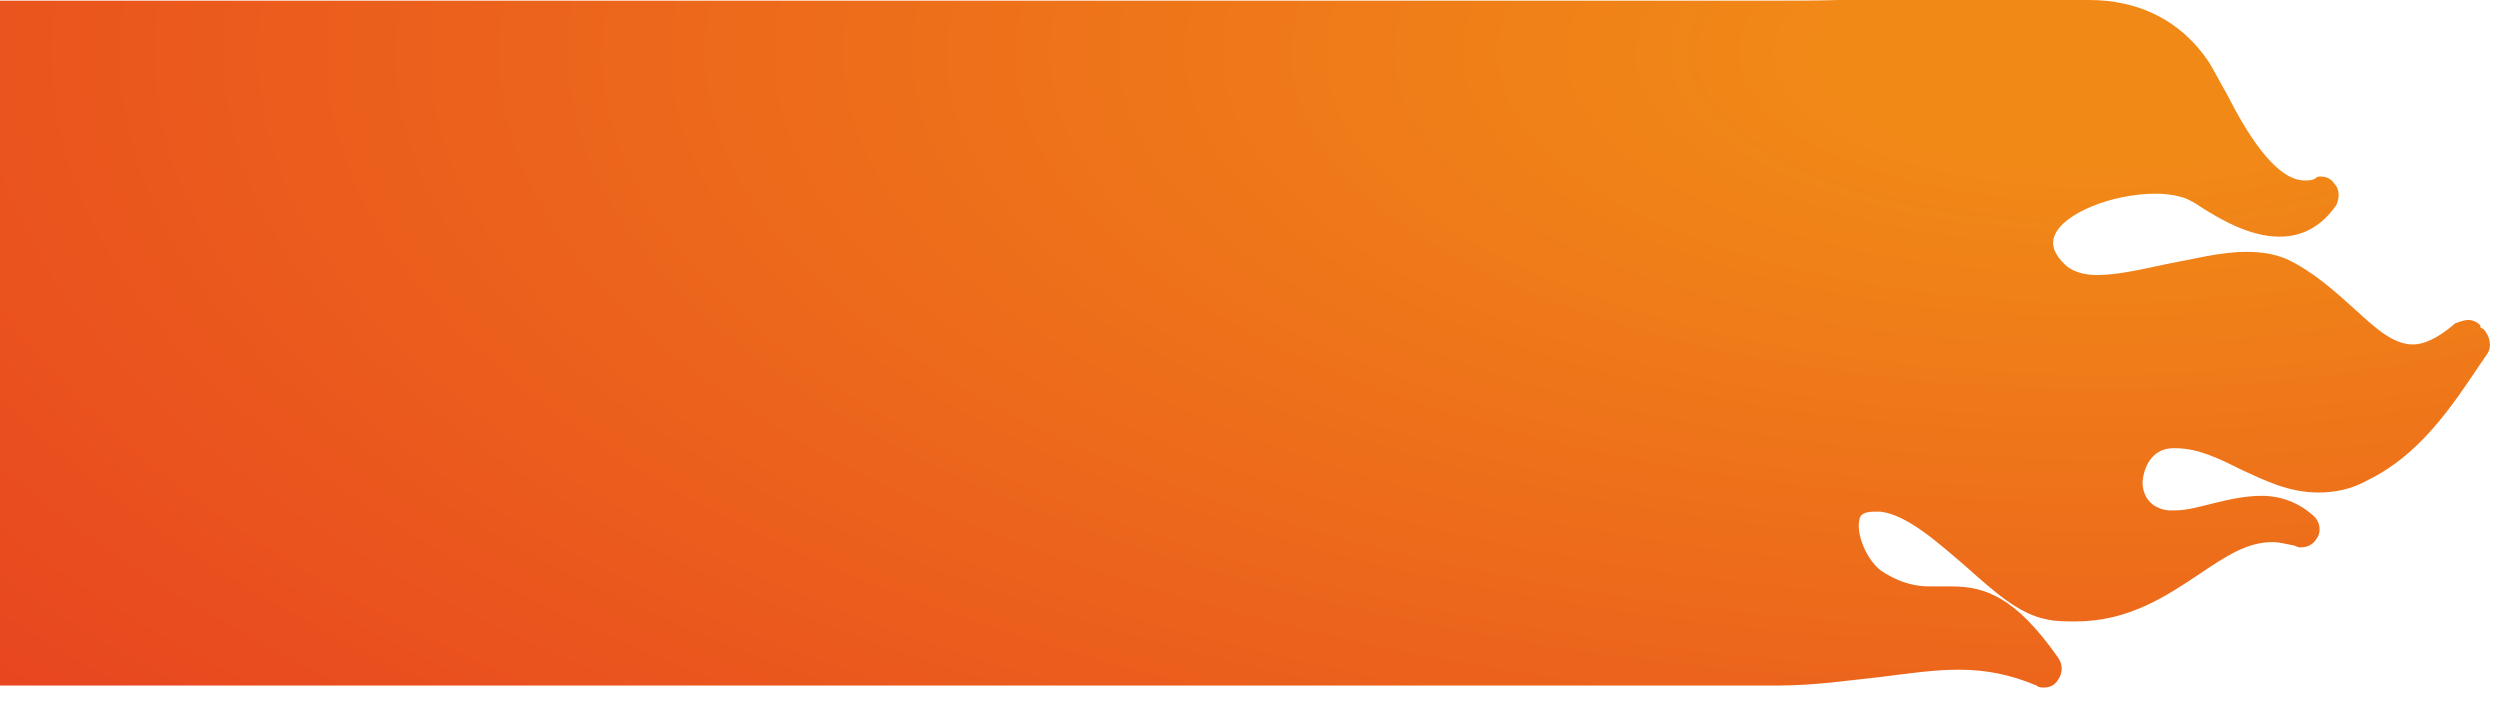 <svg width="121" height="34" viewBox="0 0 121 34" fill="none" xmlns="http://www.w3.org/2000/svg">
<path fill-rule="evenodd" clip-rule="evenodd" d="M120.048 15.743C119.888 15.583 119.696 15.487 119.44 15.487C119.281 15.487 119.025 15.583 118.833 15.647C118.066 16.319 117.363 16.671 116.788 16.671C115.829 16.671 114.998 15.903 113.944 14.943C112.985 14.079 111.962 13.151 110.684 12.543C110.077 12.287 109.469 12.191 108.702 12.191C107.488 12.191 106.146 12.543 104.772 12.799C103.557 13.055 102.471 13.311 101.512 13.311C100.841 13.311 100.393 13.151 100.042 12.895C99.179 12.127 99.371 11.615 99.435 11.423C99.85 10.303 102.279 9.375 104.324 9.375C104.931 9.375 105.443 9.471 105.858 9.631C106.018 9.727 106.21 9.791 106.465 9.983C107.424 10.591 108.862 11.455 110.332 11.455C111.451 11.455 112.378 10.943 113.081 9.919C113.24 9.567 113.24 9.151 112.985 8.895C112.825 8.639 112.569 8.543 112.314 8.543C112.218 8.543 112.154 8.543 112.058 8.639C111.898 8.735 111.706 8.735 111.547 8.735C110.077 8.735 108.638 6.239 107.776 4.544C107.424 3.936 107.168 3.424 106.913 3.008C105.539 0.96 103.493 0 101.096 0C100.905 0 90.486 0 89.016 0C87.962 0.032 86.843 0.032 85.916 0.032C85.405 0.032 84.894 0.032 84.446 0.032H-92.473V33.181H84.958C85.053 33.181 85.117 33.181 85.309 33.181C85.469 33.181 85.725 33.181 85.98 33.181C87.866 33.181 89.496 32.925 91.03 32.765C92.308 32.605 93.586 32.413 94.801 32.413C96.175 32.413 97.357 32.669 98.572 33.181C98.668 33.277 98.827 33.277 98.923 33.277C99.179 33.277 99.435 33.181 99.594 32.925C99.85 32.573 99.85 32.157 99.594 31.805C97.549 28.894 96.079 28.382 94.449 28.382C94.289 28.382 94.098 28.382 93.938 28.382C93.778 28.382 93.586 28.382 93.427 28.382C92.819 28.382 92.052 28.286 91.03 27.614C90.263 27.006 89.815 25.726 90.007 25.118C90.007 25.022 90.103 24.766 90.678 24.766C90.774 24.766 90.934 24.766 91.03 24.766C92.308 24.926 93.778 26.238 95.152 27.422C96.526 28.638 97.709 29.726 99.083 29.982C99.499 30.078 100.042 30.078 100.457 30.078C103.014 30.078 104.835 28.862 106.465 27.774C107.744 26.91 108.766 26.238 109.981 26.238C110.332 26.238 110.652 26.334 111.003 26.398C111.099 26.398 111.163 26.494 111.355 26.494C111.706 26.494 111.962 26.334 112.122 26.078C112.378 25.726 112.282 25.214 111.962 24.958C111.291 24.35 110.428 23.998 109.469 23.998C108.702 23.998 107.935 24.158 107.168 24.35C106.497 24.51 105.89 24.702 105.283 24.702C105.187 24.702 105.027 24.702 104.931 24.702C103.717 24.542 103.653 23.486 103.717 23.166C103.813 22.494 104.228 21.694 105.187 21.694H105.283C106.401 21.694 107.424 22.206 108.447 22.718C109.565 23.23 110.748 23.838 112.218 23.838C112.985 23.838 113.848 23.678 114.615 23.23C117.107 22.014 118.641 19.71 120.016 17.663L120.367 17.151C120.623 16.799 120.527 16.287 120.207 15.935L120.048 15.839V15.743Z" fill="url(#paint0_radial_1_334)"/>
<defs>
<radialGradient id="paint0_radial_1_334" cx="0" cy="0" r="1" gradientUnits="userSpaceOnUse" gradientTransform="translate(101.393 2.584) scale(185.759 77.383)">
<stop stop-color="#F18917"/>
<stop offset="0.071" stop-color="#F18917"/>
<stop offset="1" stop-color="#E32124"/>
</radialGradient>
</defs>
</svg>
